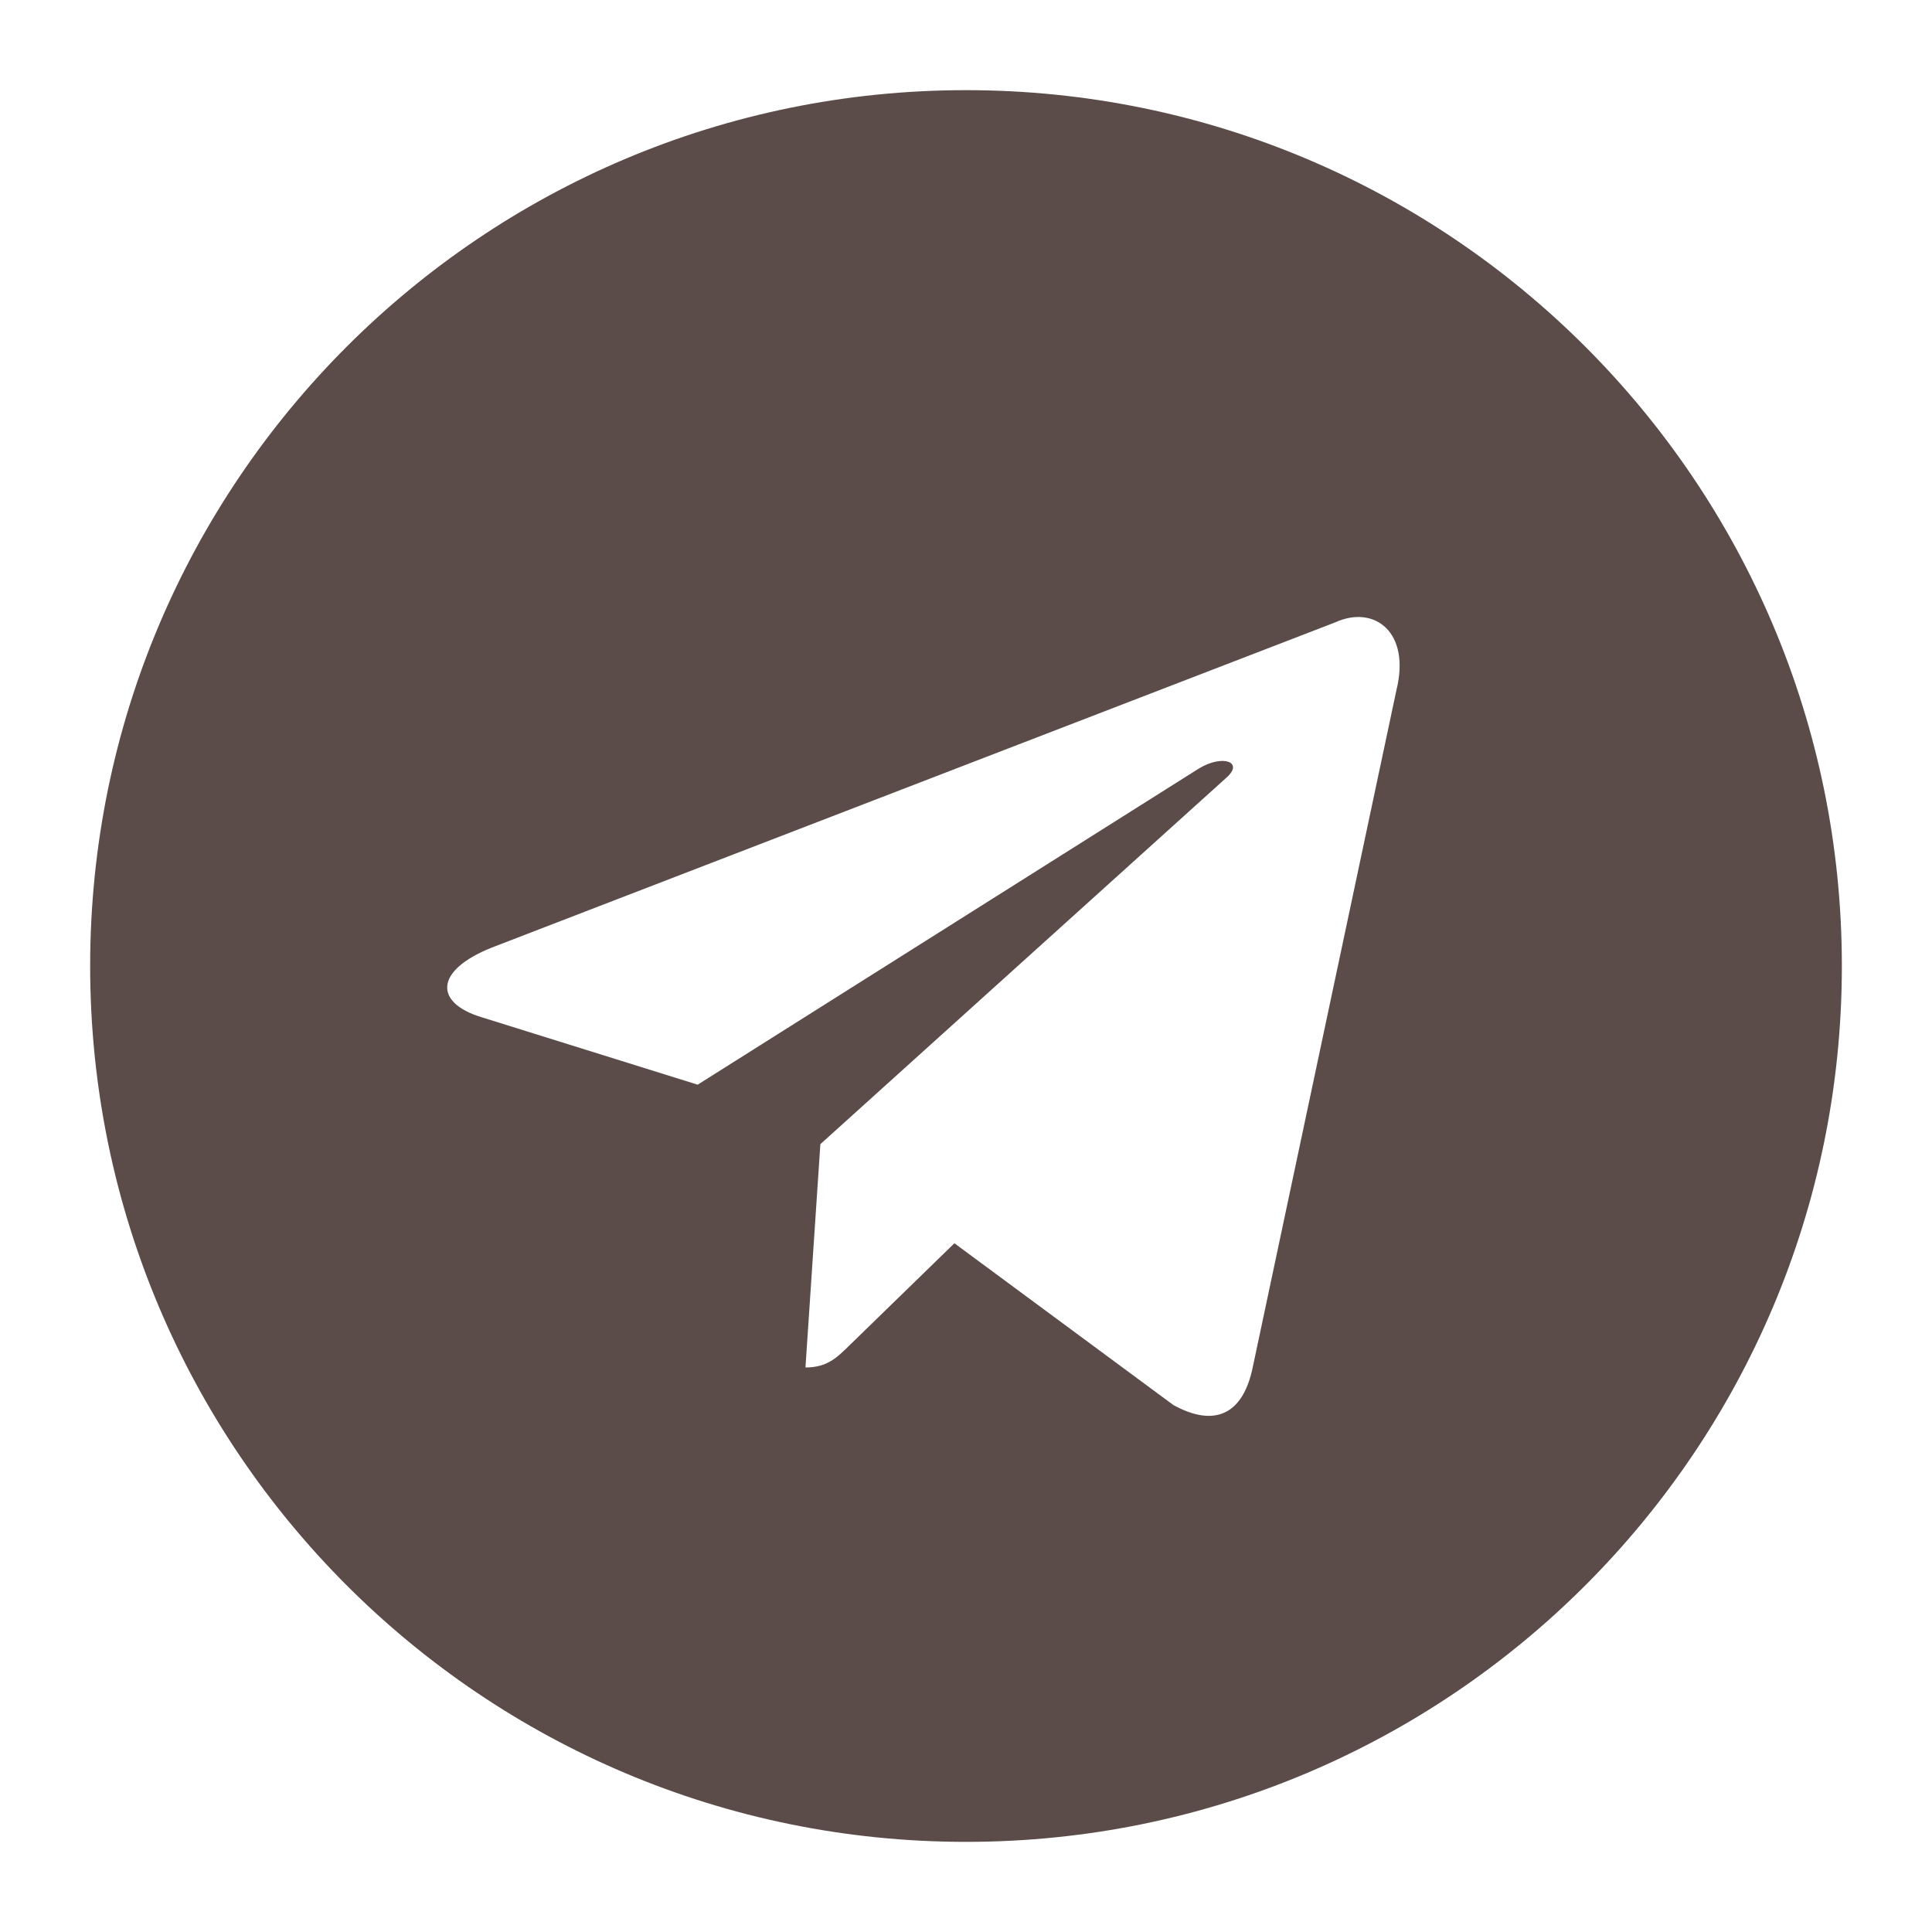 <?xml version="1.0" encoding="UTF-8" standalone="no"?>
<!DOCTYPE svg PUBLIC "-//W3C//DTD SVG 1.1//EN" "http://www.w3.org/Graphics/SVG/1.1/DTD/svg11.dtd">
<svg width="100%" height="100%" viewBox="0 0 600 600" version="1.1" xmlns="http://www.w3.org/2000/svg" xmlns:xlink="http://www.w3.org/1999/xlink" xml:space="preserve" style="fill-rule:evenodd;clip-rule:evenodd;stroke-linejoin:round;stroke-miterlimit:1.414;">
    <g transform="matrix(20.476,0,0,20.476,28,28)">
        <clipPath id="_clip1">
            <path d="M11.075,15.986L10.849,19.373C11.181,19.373 11.328,19.221 11.513,19.041L13.108,17.489L16.428,19.942C17.039,20.279 17.48,20.104 17.632,19.374L19.811,9.105C20.034,8.211 19.47,7.805 18.886,8.071L6.09,13.005C5.216,13.355 5.221,13.842 5.931,14.059L9.214,15.084L16.817,10.288C17.175,10.071 17.505,10.188 17.234,10.427L11.075,15.986L11.075,15.986ZM13.284,26.568C5.947,26.568 0,20.621 0,13.284C0,5.948 5.947,0 13.284,0C20.621,0 26.568,5.948 26.568,13.284C26.568,20.621 20.621,26.568 13.284,26.568Z"/>
        </clipPath>
        <g clip-path="url(#_clip1)">
            <rect x="-5" y="-5" width="36.568" height="36.568" style="fill:rgb(91,75,73);fill-rule:nonzero;"/>
        </g>
    </g>
</svg>

